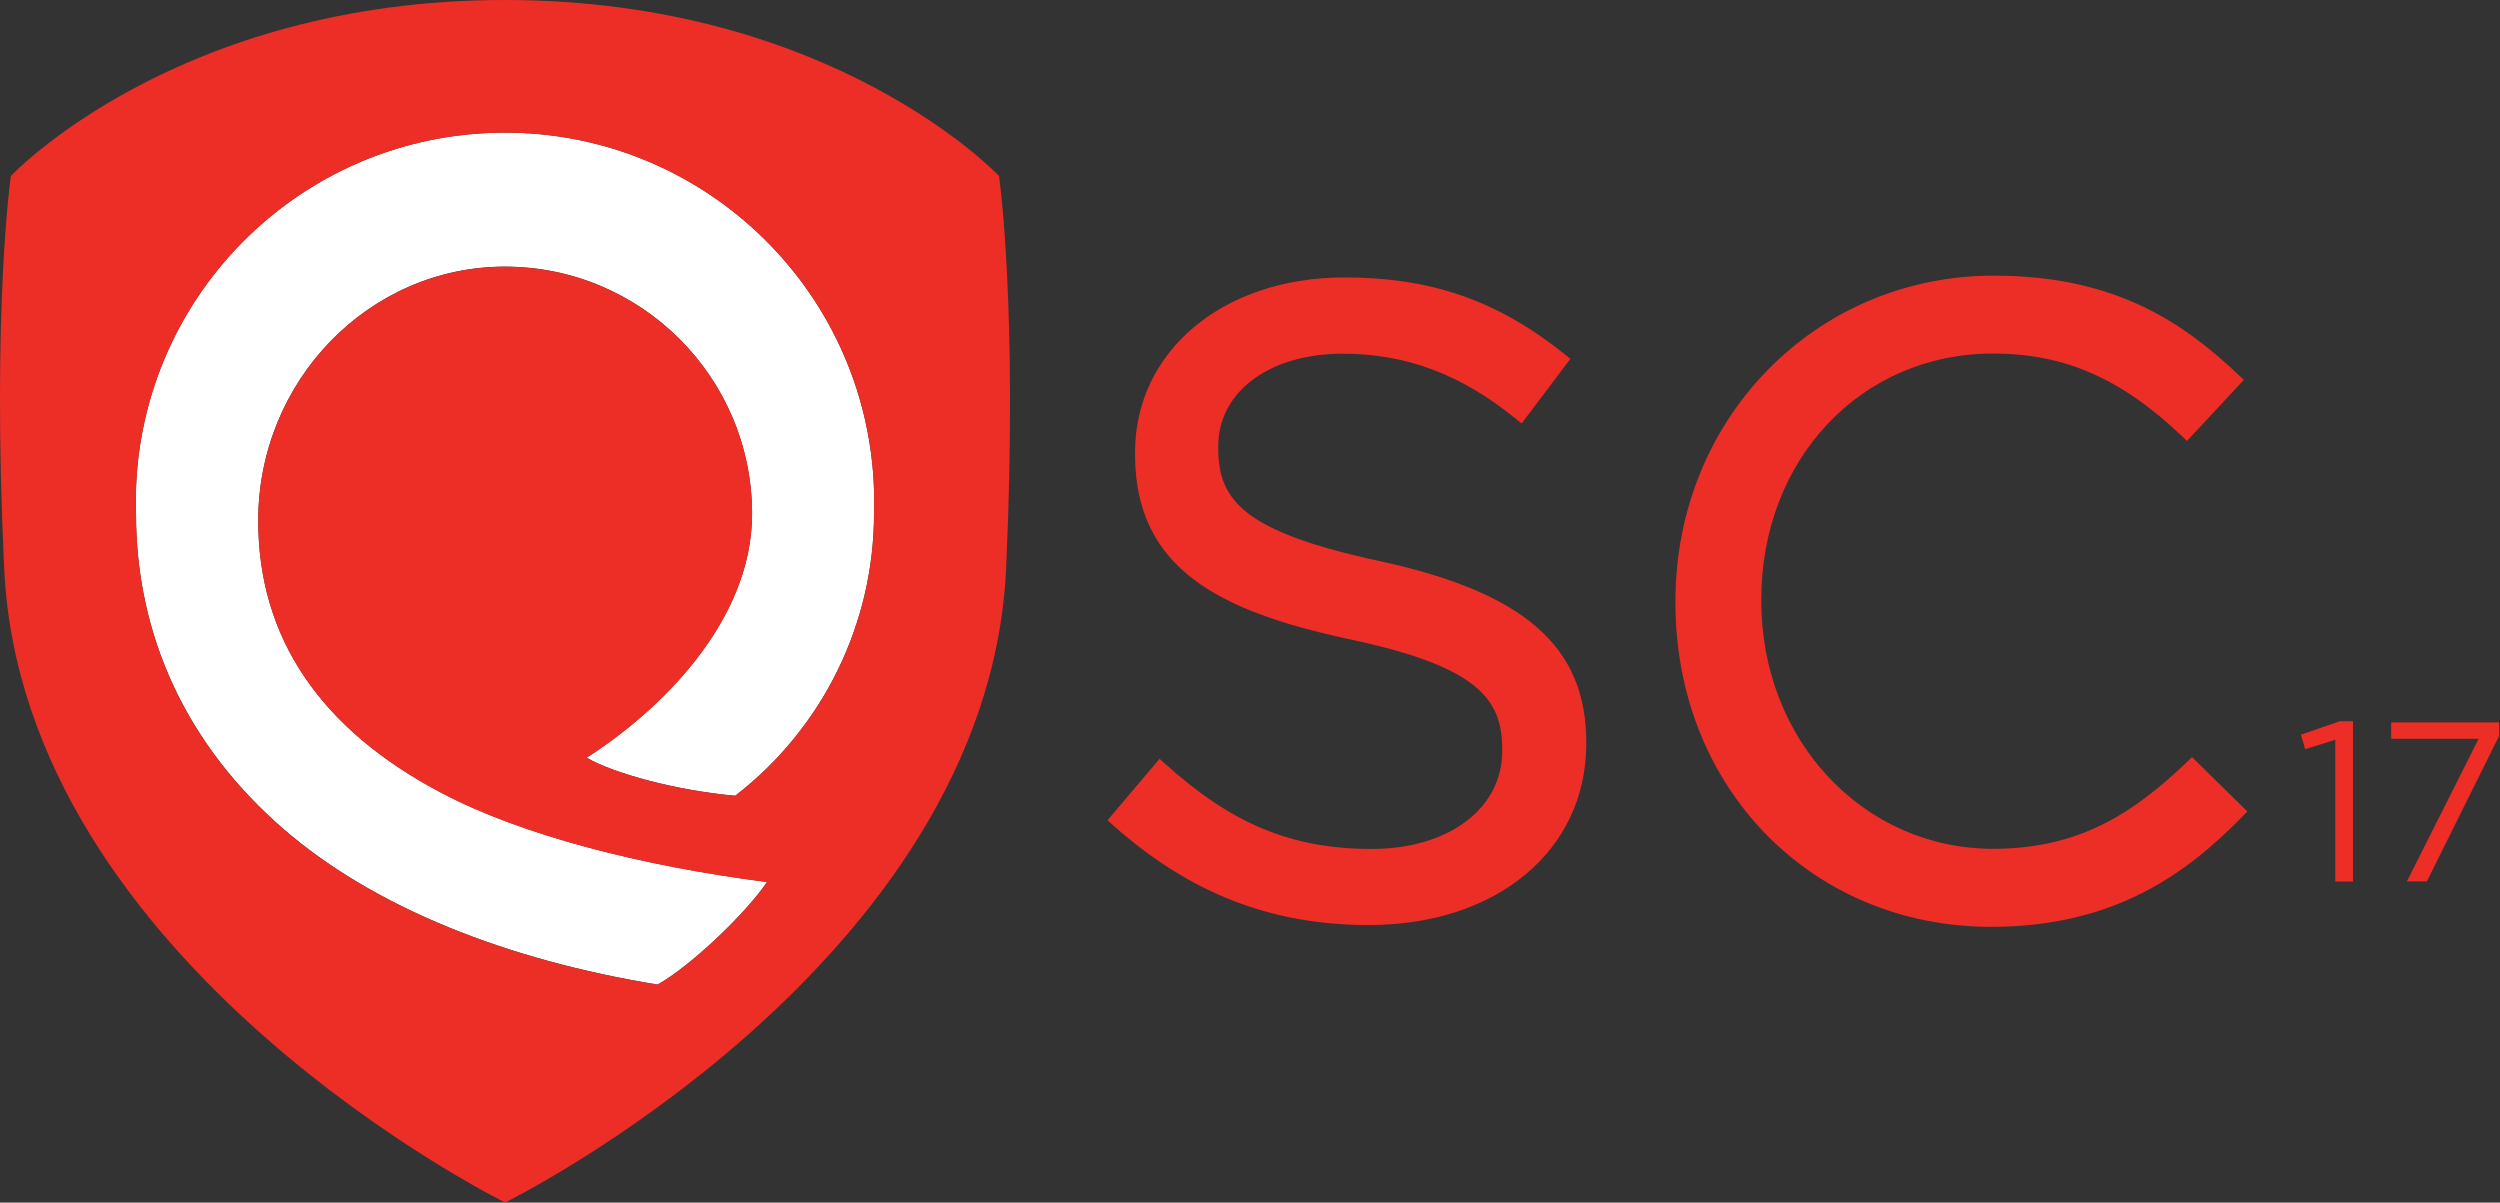 <svg xmlns="http://www.w3.org/2000/svg" width="1794" height="863" viewBox="0 0 1794 863">
  <rect x="0" y="0" width="1794" height="863" fill="#333333" stroke="none"/>
  <g fill="none" transform="translate(-1)">
    <path fill="#FFF" d="M355,95.3 C208.7,99.9 93.9,222.3 98.6,368.5 C98.6,456.8 135.3,535.1 204.8,595.2 C269.8,651.3 364.7,688.9 472.9,706.5 C496.3,693.5 536.4,655.3 551.4,632.9 C461.1,621.3 375.6,599.3 318.3,569.2 C230.7,523.3 186.3,457.5 186.3,373.6 C186.3,273.1 265.8,191.3 363.4,191.3 C461.2,191.4 540.5,270.7 540.7,368.5 C540.7,446.6 473.6,510.7 421.9,543.7 C442,555.2 486.2,567.2 528.6,571 C591.4,522.6 628.2,447.7 628.2,368.4 C628.4,362.8 628.4,357.2 628.2,351.6 C623.5,205.5 501.2,90.7 355,95.3 Z"/>
    <path fill="#ED2E26" d="M717.9 126.3C717.9 126.3 599.3 0 363.3 0 127.3 0 8.8 126.3 8.8 126.3 8.8 126.3-4.9 219.7 4 407.9 17.1 692.2 363.4 862.9 363.5 862.9 363.5 862.9 709.9 692.2 723 407.9 731.5 219.7 717.9 126.3 717.9 126.3zM628.2 368.5C628.2 447.8 591.4 522.6 528.6 571.1 486.2 567.2 442 555.2 421.9 543.8 473.6 510.8 540.7 446.7 540.7 368.6 540.6 270.8 461.3 191.5 363.4 191.4 265.7 191.4 186.3 273.2 186.3 373.7 186.3 457.5 230.7 523.4 318.3 569.3 375.6 599.4 461.1 621.4 551.4 633 536.4 655.4 496.3 693.6 472.9 706.6 364.7 688.9 269.8 651.4 204.8 595.3 135.3 535.3 98.6 456.9 98.6 368.6 93.9 222.3 208.7 99.9 355 95.3 501.2 90.7 623.6 205.5 628.2 351.7 628.3 357.3 628.3 362.9 628.2 368.5zM983.3 663.8C912.8 663.8 854.4 640.9 799.3 591.8L795.8 588.6 833.1 544.5 836.9 547.9C885 591.4 928 609.2 985.3 609.2 1040.5 609.2 1079 580.3 1079 538.9L1079 537.6C1079 501.4 1061.3 478 967.9 458.4 876.4 438.5 815.5 408.4 815.5 326L815.5 324.7C815.5 251.9 878.7 199.1 965.7 199.1 1028.4 199.1 1075.8 215.7 1124.2 254.5L1127.9 257.5 1092.9 303.9 1089 300.7C1049.7 268.7 1010.2 253.8 964.5 253.8 911.9 253.8 875.2 281.1 875.2 320.3L875.2 321.6C875.2 358.9 893.2 381.7 991.4 402.7 1095.1 425.3 1139.3 464.1 1139.3 532.6L1139.3 533.9C1139.2 610.4 1075.1 663.8 983.3 663.8zM1430 665.1C1300.8 665.1 1203.3 565.2 1203.3 432.7L1203.3 431.4C1203.3 300.4 1303.7 197.8 1431.9 197.8 1519.8 197.8 1568.4 232.2 1607.7 269.3L1611.2 272.6 1570.4 316.4 1566.8 313C1523 271.4 1482.4 253.7 1431.2 253.7 1336.4 253.7 1264.9 329.6 1264.9 430.1L1264.9 431.4C1264.9 531 1338 609.1 1431.2 609.1 1492.6 609.1 1531.4 584.1 1570.6 546.6L1574 543.3 1613.7 582.3 1610.3 585.8C1571.8 625.1 1520.1 665.1 1430 665.1z"/>
    <g fill="#ED2E26" transform="translate(1652 517)">
      <polygon points="24.7 13.9 3.2 20.6 .1 10.2 28 .6 37.5 .6 37.5 115.6 24.8 115.6 24.8 13.9"/>
      <polygon points="127.7 13.1 64.9 13.1 64.9 1.4 142.4 1.4 142.4 11 90.5 115.5 76.2 115.5"/>
    </g>
  </g>
</svg>
